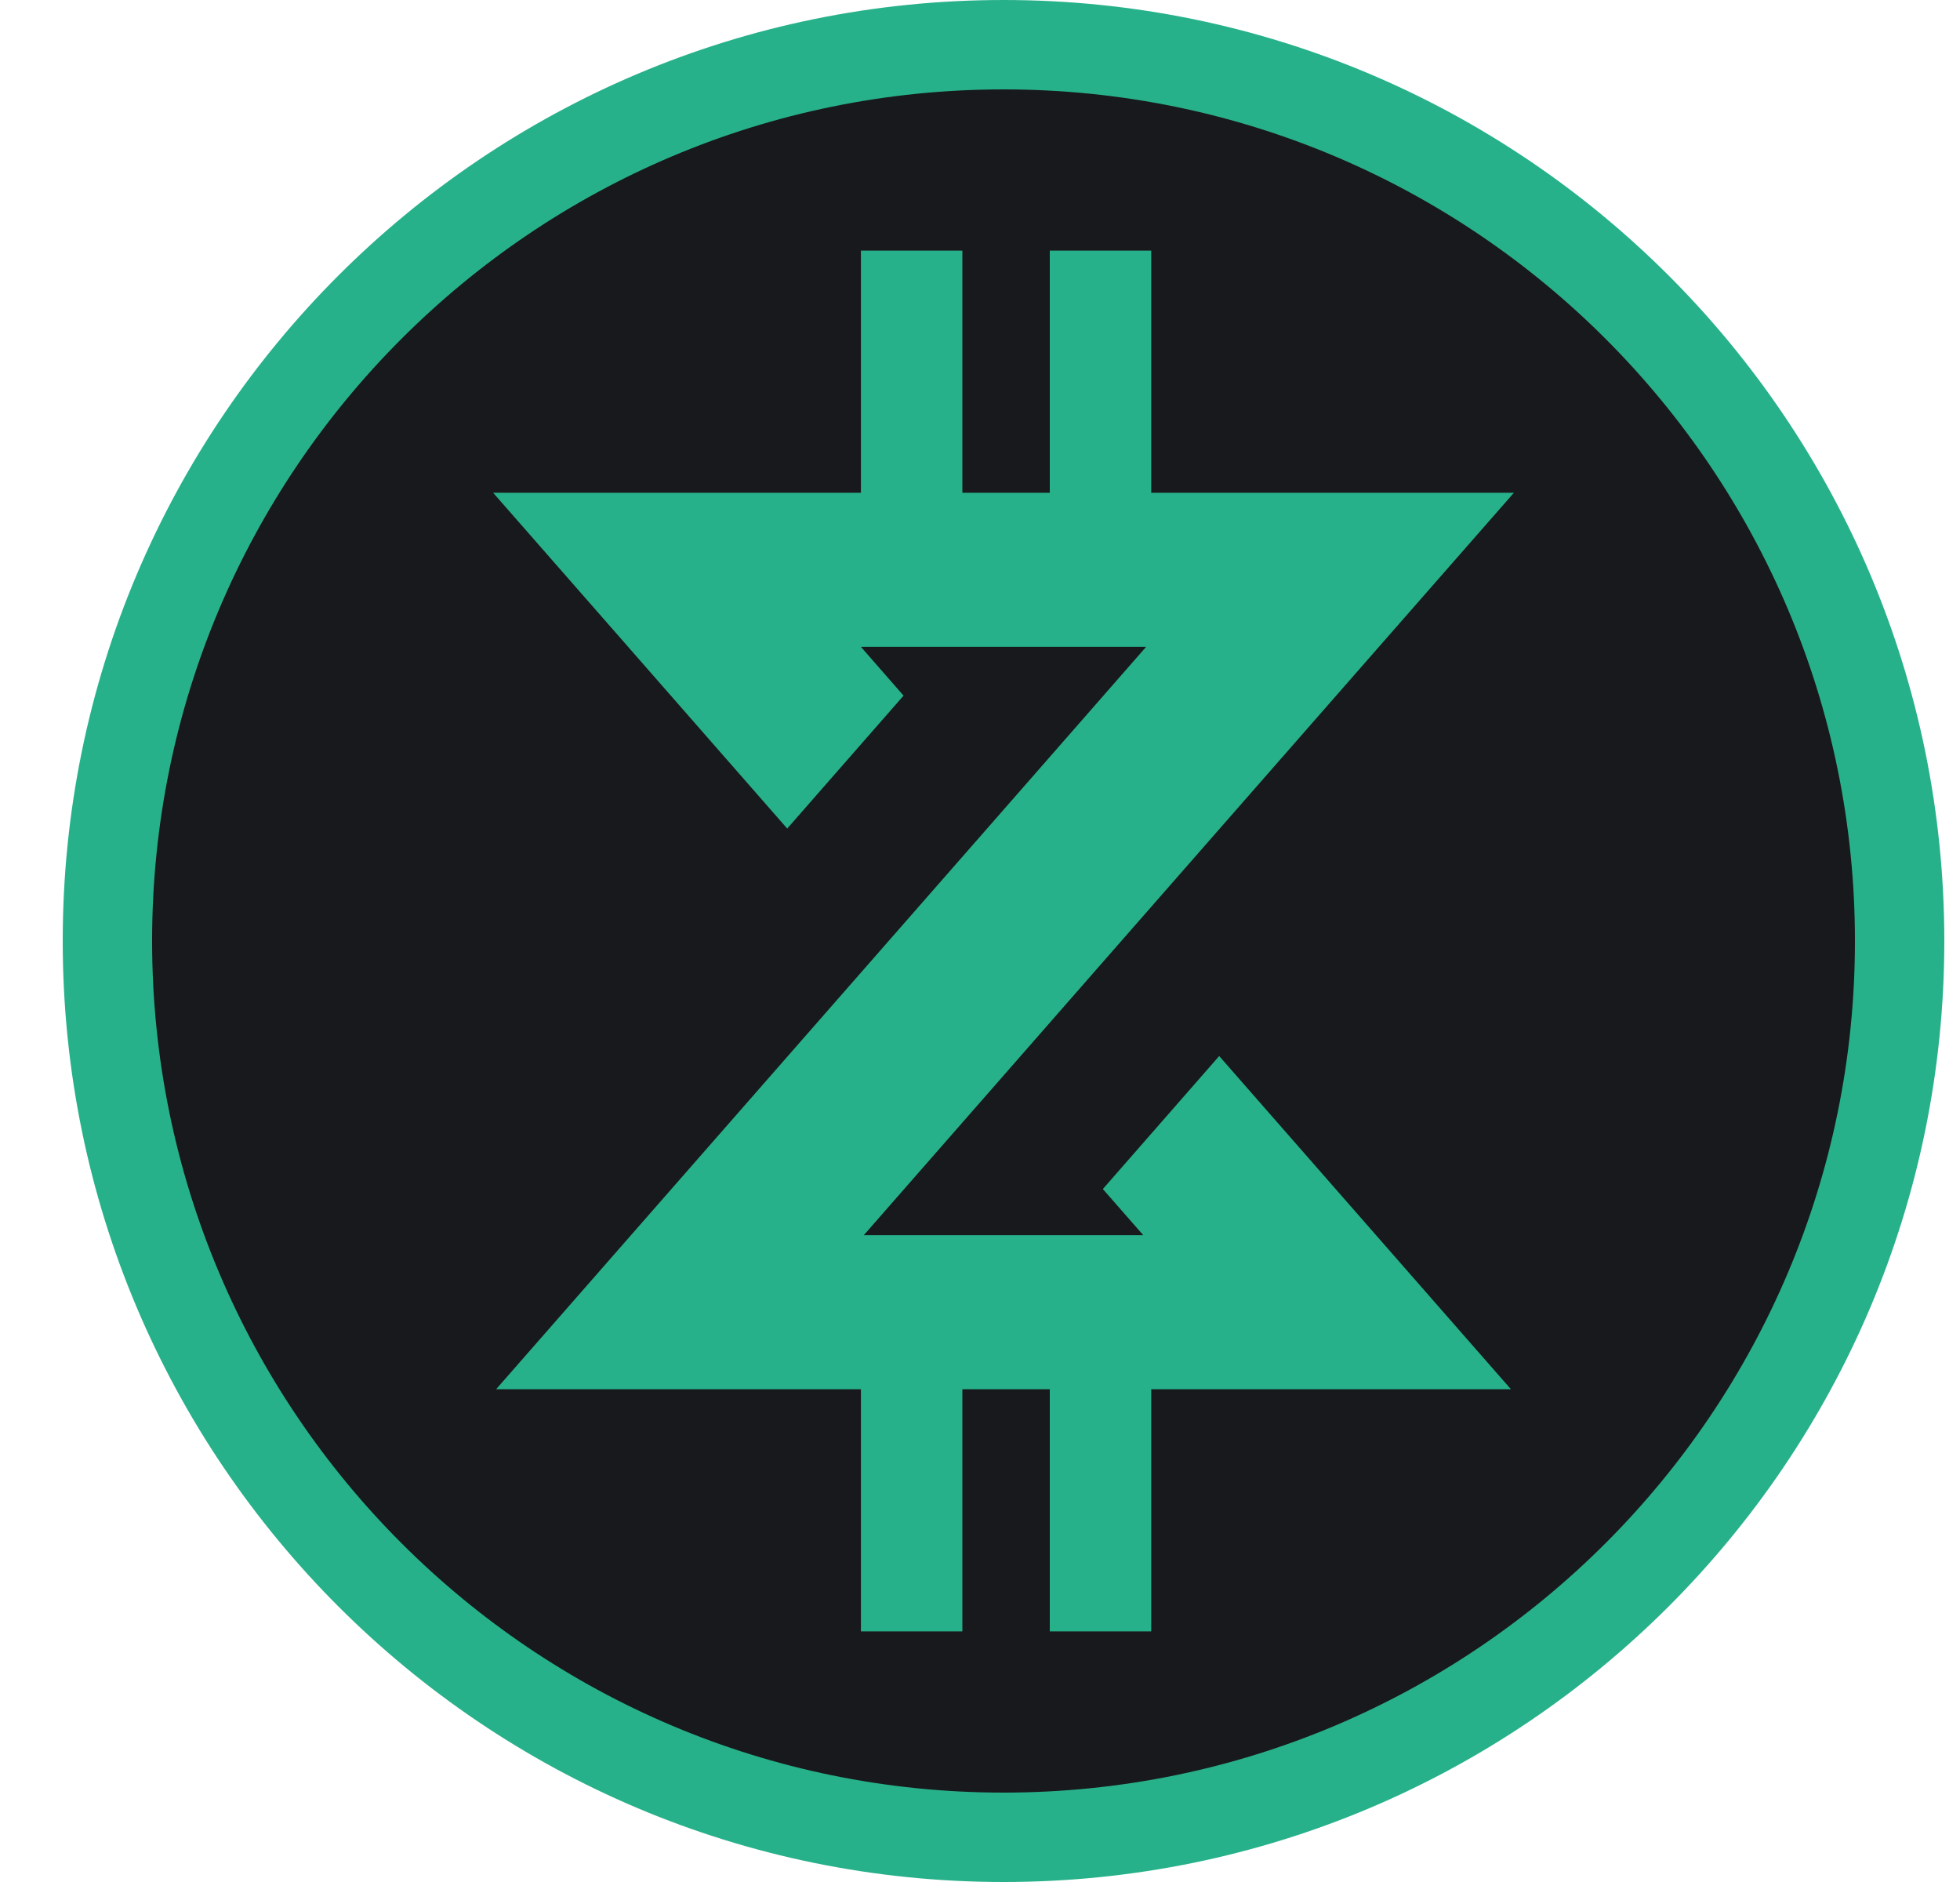 <svg width="25" height="24" viewBox="0 0 25 24" fill="none" xmlns="http://www.w3.org/2000/svg">
<path d="M12.8 24C19.427 24 24.8 18.627 24.8 12C24.8 5.373 19.427 0 12.8 0C6.173 0 0.8 5.373 0.8 12C0.8 18.627 6.173 24 12.8 24Z" fill="#27B18A"/>
<path d="M12.8 22.86C18.798 22.86 23.66 17.998 23.66 12C23.66 6.002 18.798 1.14 12.8 1.14C6.802 1.14 1.94 6.002 1.94 12C1.94 17.998 6.802 22.86 12.8 22.86Z" fill="#18191C"/>
<path d="M15.551 13.467L14.067 15.163L14.582 15.751H13.552H11.058H11.018L12.8 13.716L14.284 12.021L17.588 8.249L19.31 6.284H16.341H16.286H14.684V3.196H13.39V6.284H12.275V3.196H10.981V6.284H9.259H6.29L8.012 8.249L10.041 10.566L11.525 8.871L10.981 8.249H12.07H14.564H14.619L12.8 10.327L11.316 12.021L8.049 15.751L6.328 17.716H9.297H9.336H10.981V20.804H12.275V17.716H13.39V20.804H14.684V17.716H16.303H19.272L17.551 15.751L15.551 13.467Z" fill="#27B18A"/>
</svg>
